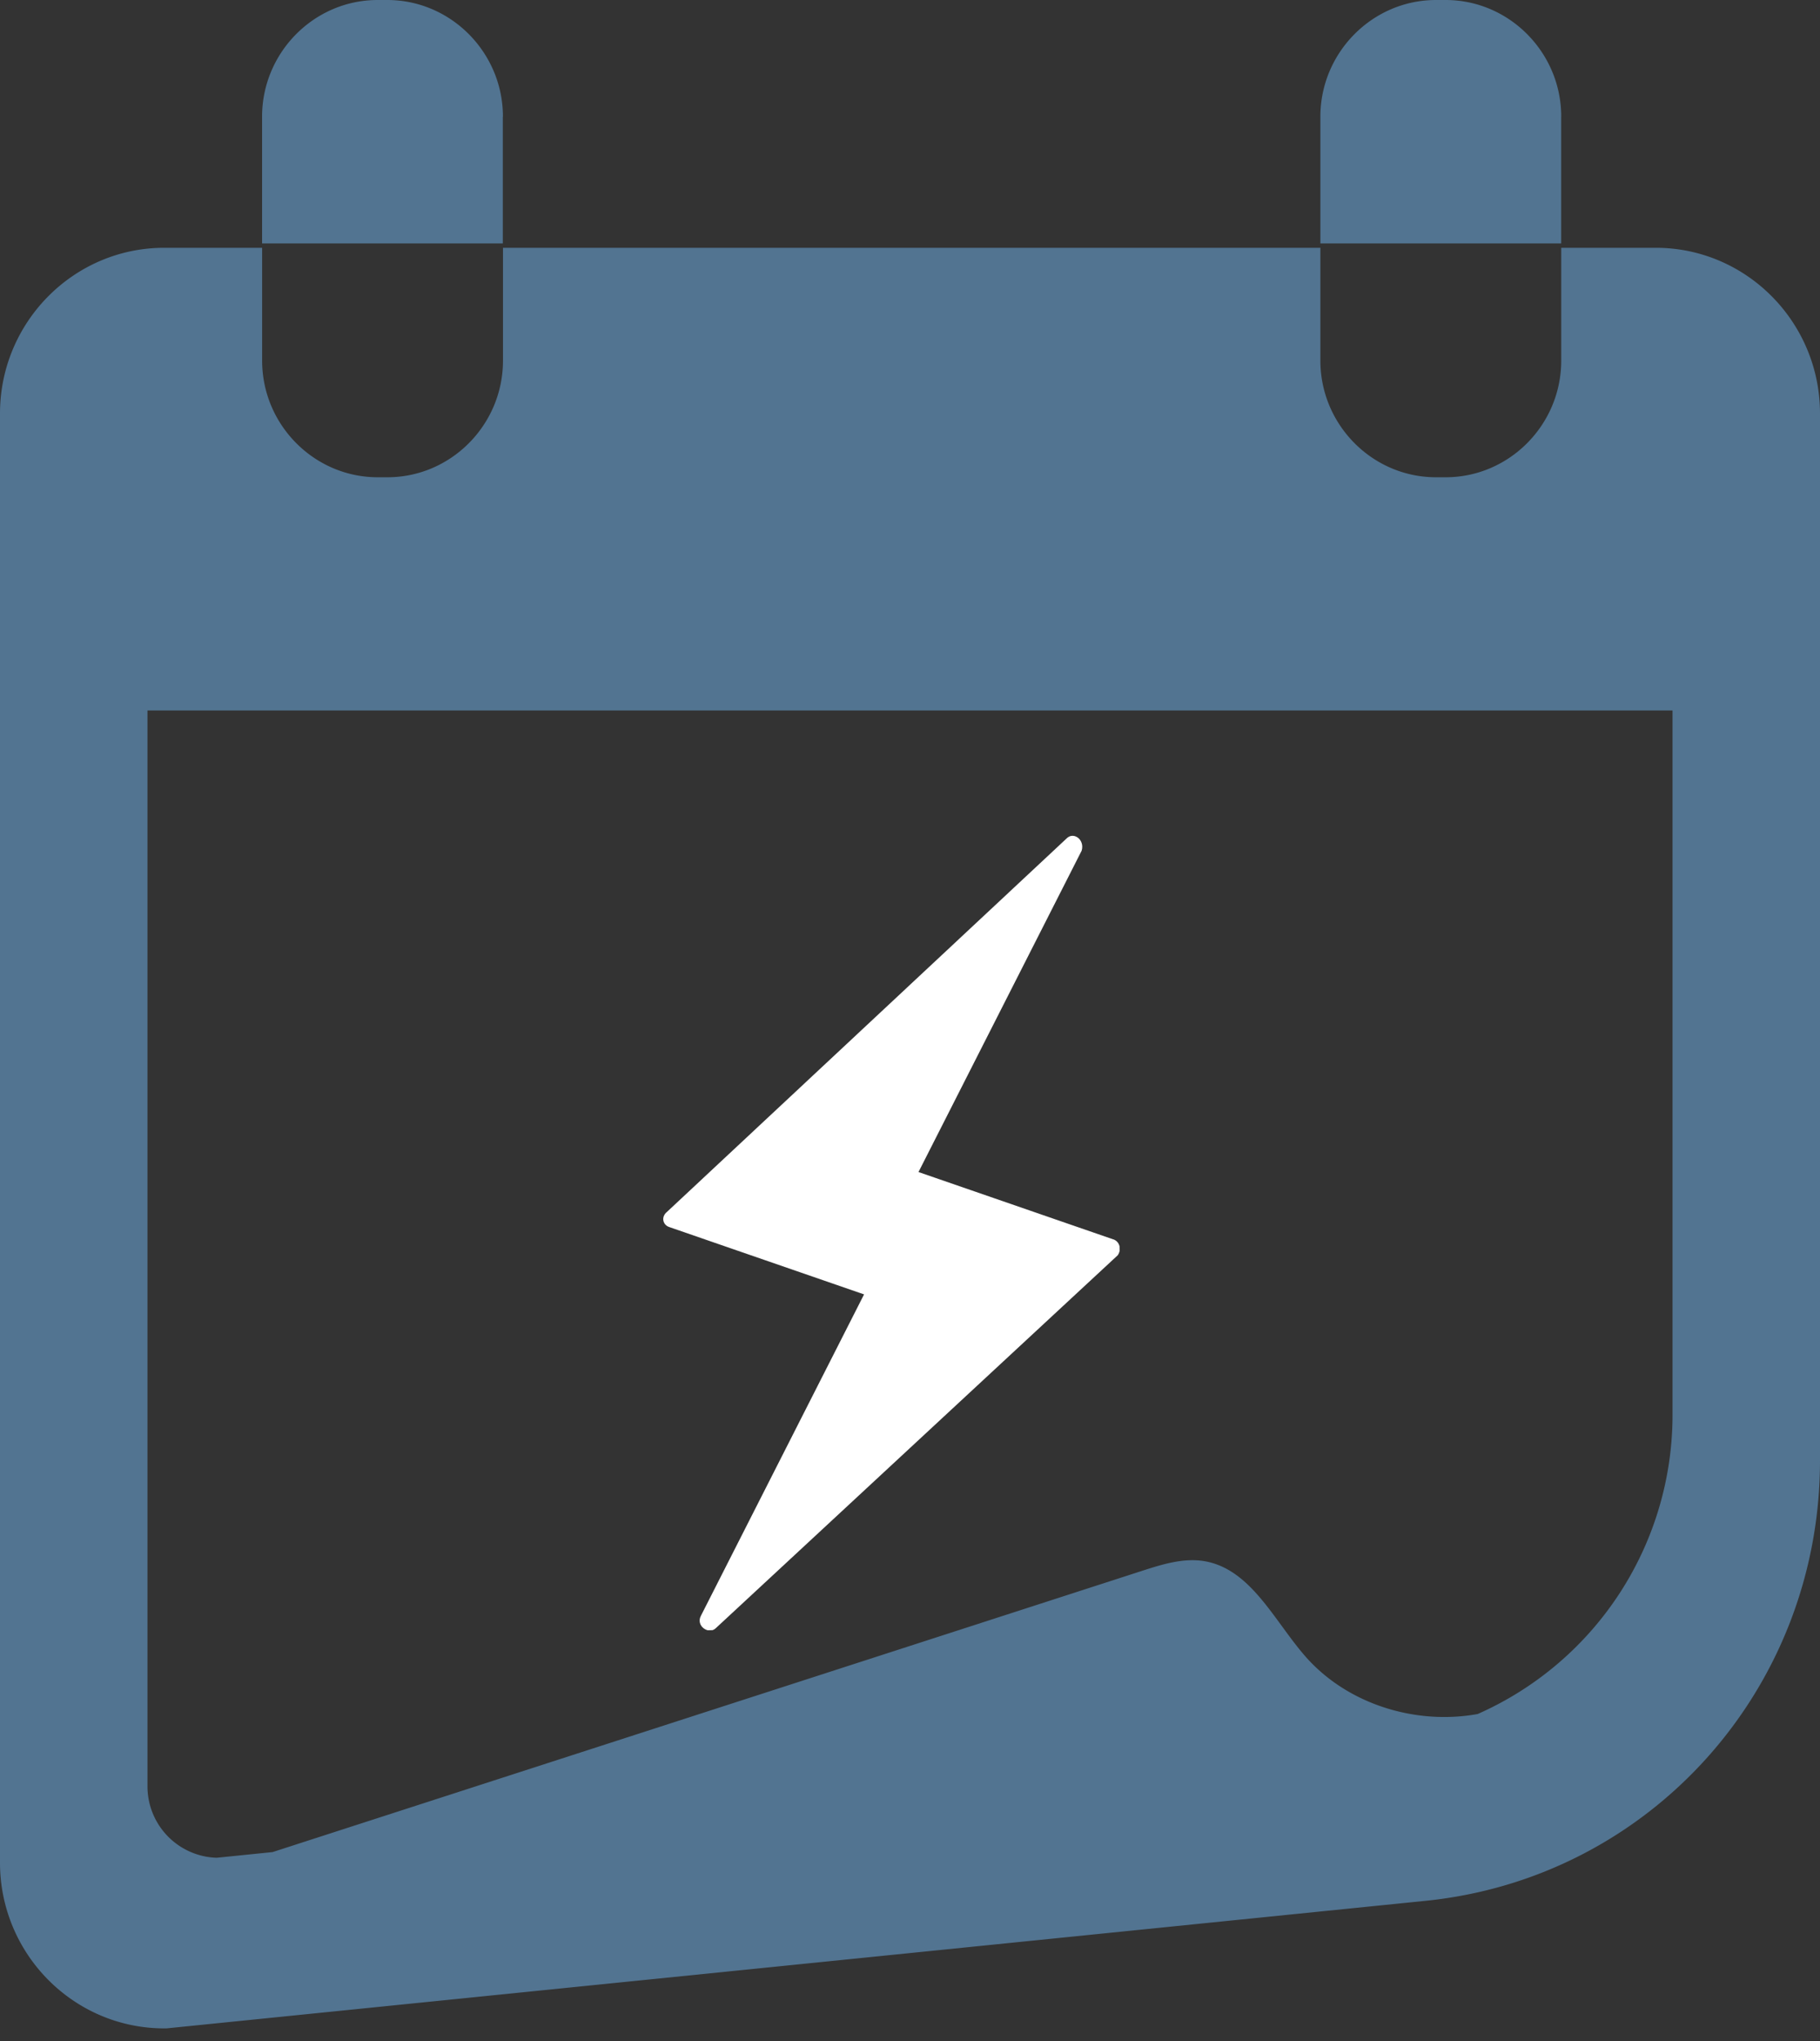 <svg width="33" height="37" viewBox="0 0 33 37" fill="none" xmlns="http://www.w3.org/2000/svg"><rect x="0" y="0" width="33" height="37" fill="#333333" stroke="none"/><g clip-path="url(#clip0_5394_57386)"><path d="M4.754 4.492H2.978C1.336 4.492 0 5.84 0 7.496v26.271c0 1.656 1.336 3.004 2.978 3.004h.04l22.826-2.312C29.923 34.047 33 30.614 33 26.477V7.497c0-1.657-1.336-3.005-2.978-3.005h-1.714v2.045c0 1.164-.943 2.115-2.096 2.115h-.174c-1.153 0-2.097-.951-2.097-2.115V4.492H9.12v2.045c0 1.164-.943 2.115-2.096 2.115h-.174c-1.153 0-2.097-.951-2.097-2.115V4.492h.002Zm25.572 8.389v12.741a5.927 5.927 0 0 1-3.533 5.45c-1.123.204-2.36-.175-3.122-1.042-.57-.65-.991-1.59-1.839-1.73-.373-.06-.75.056-1.11.172l-15.78 5.103-1.014.103a1.295 1.295 0 0 1-1.254-1.298v-19.5h27.652ZM9.119 2.115C9.119.952 8.175 0 7.022 0h-.174C5.695 0 4.752.952 4.752 2.115v2.298h4.365V2.115h.002ZM28.308 2.115C28.308.952 27.365 0 26.212 0h-.174c-1.153 0-2.097.952-2.097 2.115v2.298h4.366V2.115h.001Z" fill="#527491"></path><g clip-path="url(#clip1_5394_57386)"><path fill-rule="evenodd" clip-rule="evenodd" d="m20.184 22.467-3.53-1.22 2.958-5.825c.062-.2-.148-.354-.275-.22l-7.243 6.767c-.115.094-.074.239.043.276l3.53 1.22-2.958 5.826c-.1.186.148.353.275.22l7.282-6.755c.076-.107.035-.252-.082-.29Z" fill="#fff"></path></g></g><defs><clipPath id="clip0_5394_57386"><path fill="#fff" d="M0 0h33v36.771H0z"></path></clipPath><clipPath id="clip1_5394_57386"><path fill="#fff" transform="rotate(-1.068 826.018 -630.425)" d="M0 0h8.268v14.282H0z"></path></clipPath></defs></svg>